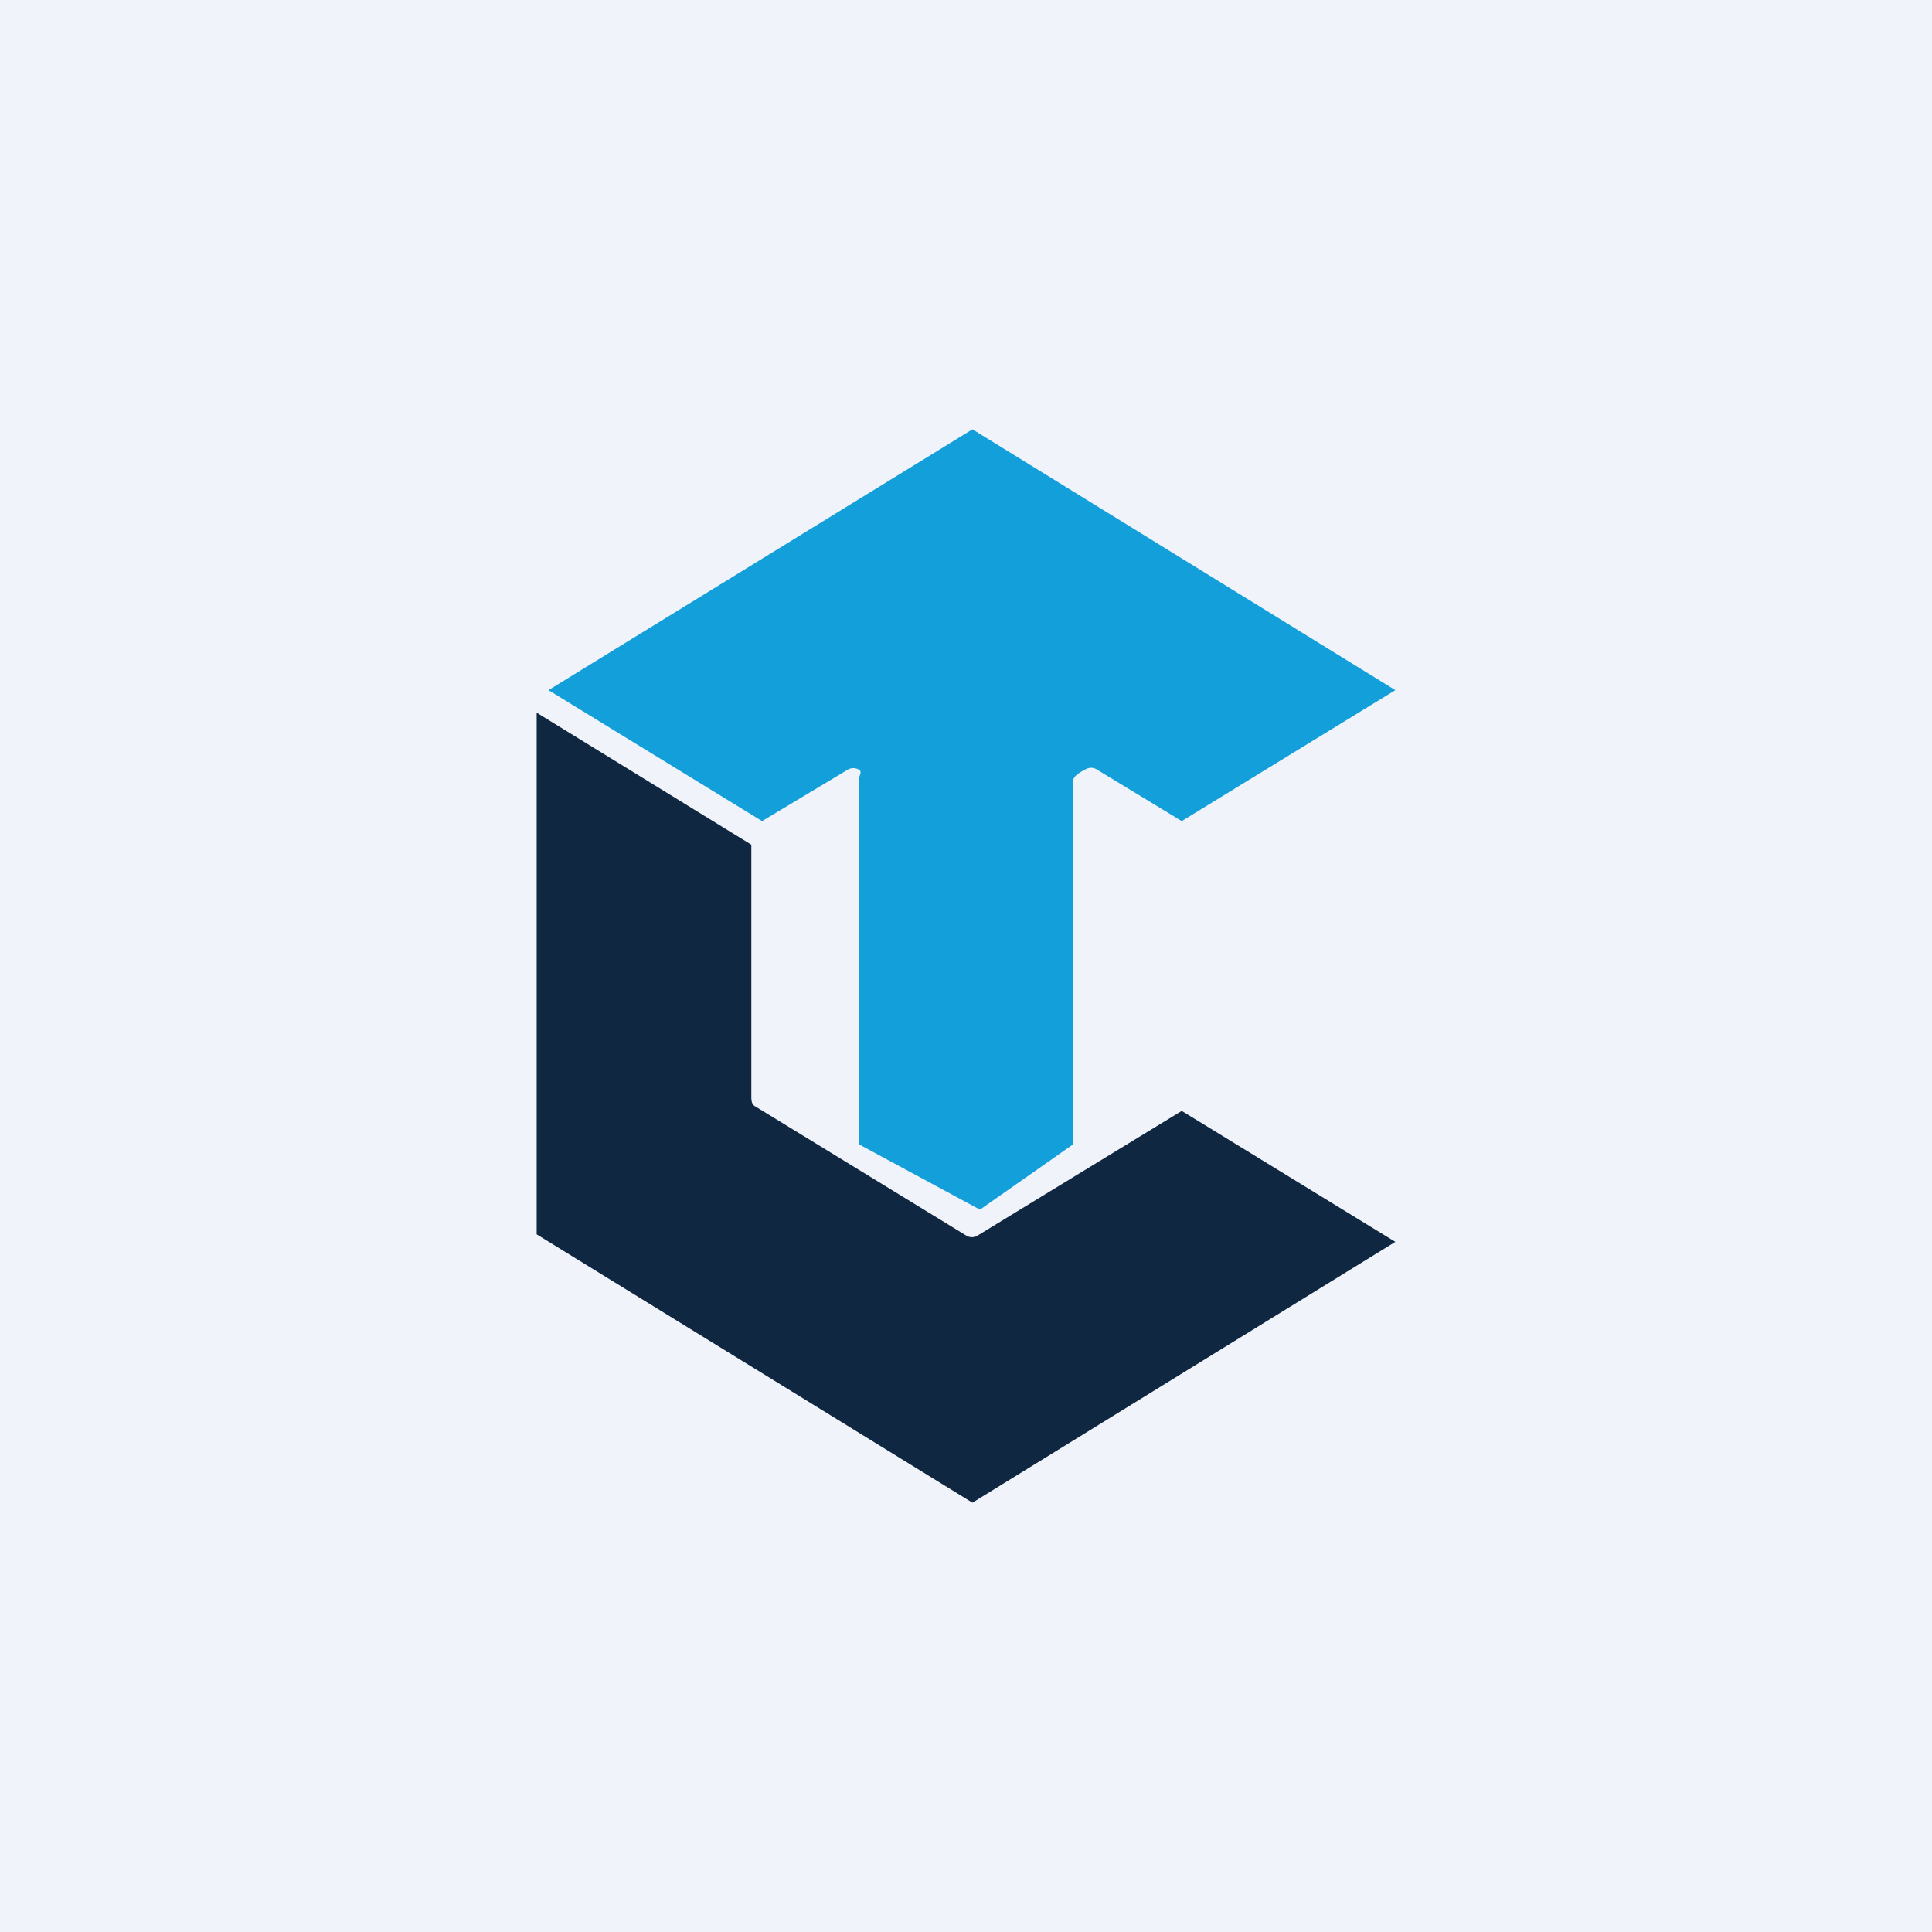 <!-- by TradingView --><svg width="18" height="18" viewBox="0 0 18 18" xmlns="http://www.w3.org/2000/svg"><path fill="#F0F3FA" d="M0 0h18v18H0z"/><path d="M5 11.5V6.64l2 1.23v2.34c0 .04 0 .08.04.1L9 11.51a.1.1 0 0 0 .11 0l1.9-1.16L13 11.57 9.06 14 5 11.5Z" fill="#0F2740"/><path d="M7.1 7.65 5.11 6.43 9.06 4 13 6.43l-1.99 1.22-.79-.48a.1.1 0 0 0-.11 0c-.04.02-.11.06-.11.1v3.39l-.87.61L8 10.66V7.27c0-.04.04-.08 0-.1a.1.1 0 0 0-.1 0l-.8.48Z" fill="#139FDA"/></svg>
